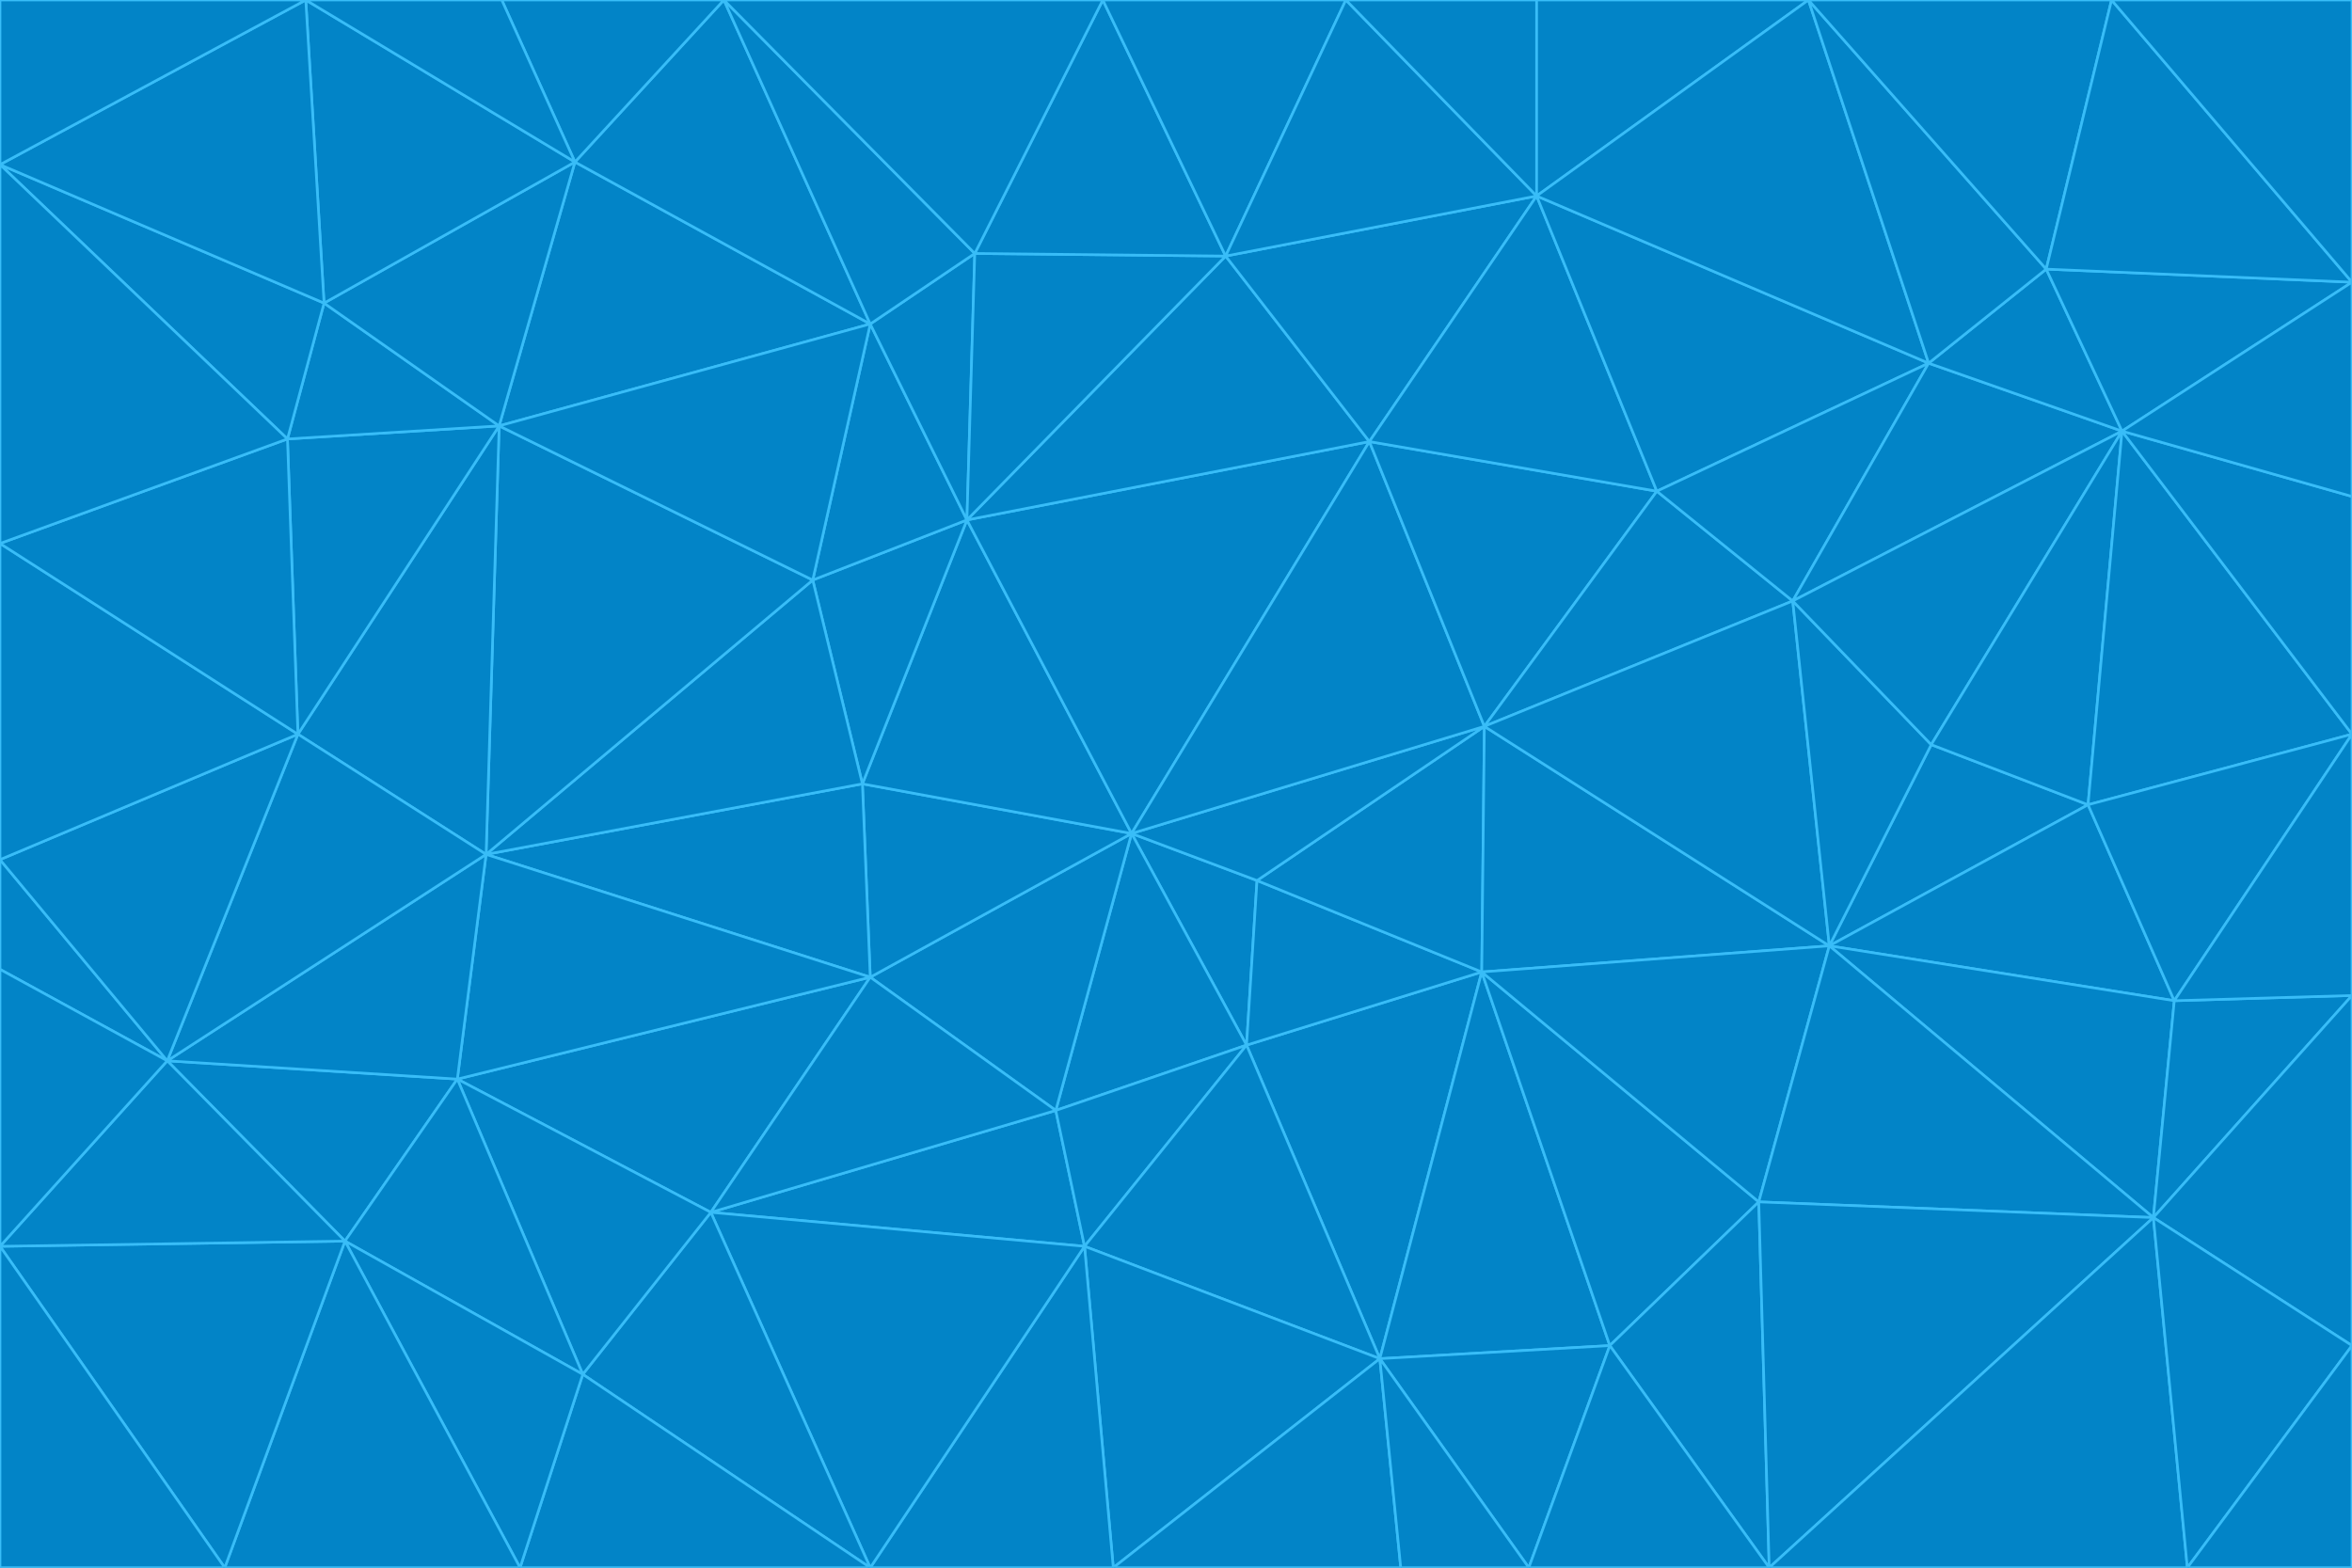 <svg id="visual" viewBox="0 0 900 600" width="900" height="600" xmlns="http://www.w3.org/2000/svg" xmlns:xlink="http://www.w3.org/1999/xlink" version="1.1"><g stroke-width="1" stroke-linejoin="bevel"><path d="M433 319L477 400L481 337Z" fill="#0284c7" stroke="#38bdf8"></path><path d="M433 319L404 425L477 400Z" fill="#0284c7" stroke="#38bdf8"></path><path d="M433 319L333 374L404 425Z" fill="#0284c7" stroke="#38bdf8"></path><path d="M272 464L415 477L404 425Z" fill="#0284c7" stroke="#38bdf8"></path><path d="M404 425L415 477L477 400Z" fill="#0284c7" stroke="#38bdf8"></path><path d="M528 520L567 372L477 400Z" fill="#0284c7" stroke="#38bdf8"></path><path d="M477 400L567 372L481 337Z" fill="#0284c7" stroke="#38bdf8"></path><path d="M433 319L330 300L333 374Z" fill="#0284c7" stroke="#38bdf8"></path><path d="M567 372L568 278L481 337Z" fill="#0284c7" stroke="#38bdf8"></path><path d="M481 337L568 278L433 319Z" fill="#0284c7" stroke="#38bdf8"></path><path d="M433 319L370 199L330 300Z" fill="#0284c7" stroke="#38bdf8"></path><path d="M415 477L528 520L477 400Z" fill="#0284c7" stroke="#38bdf8"></path><path d="M524 169L370 199L433 319Z" fill="#0284c7" stroke="#38bdf8"></path><path d="M370 199L311 222L330 300Z" fill="#0284c7" stroke="#38bdf8"></path><path d="M175 413L272 464L333 374Z" fill="#0284c7" stroke="#38bdf8"></path><path d="M186 327L333 374L330 300Z" fill="#0284c7" stroke="#38bdf8"></path><path d="M333 374L272 464L404 425Z" fill="#0284c7" stroke="#38bdf8"></path><path d="M415 477L426 600L528 520Z" fill="#0284c7" stroke="#38bdf8"></path><path d="M568 278L524 169L433 319Z" fill="#0284c7" stroke="#38bdf8"></path><path d="M528 520L616 515L567 372Z" fill="#0284c7" stroke="#38bdf8"></path><path d="M567 372L700 362L568 278Z" fill="#0284c7" stroke="#38bdf8"></path><path d="M333 600L426 600L415 477Z" fill="#0284c7" stroke="#38bdf8"></path><path d="M528 520L585 600L616 515Z" fill="#0284c7" stroke="#38bdf8"></path><path d="M616 515L673 460L567 372Z" fill="#0284c7" stroke="#38bdf8"></path><path d="M568 278L634 188L524 169Z" fill="#0284c7" stroke="#38bdf8"></path><path d="M426 600L536 600L528 520Z" fill="#0284c7" stroke="#38bdf8"></path><path d="M616 515L677 600L673 460Z" fill="#0284c7" stroke="#38bdf8"></path><path d="M673 460L700 362L567 372Z" fill="#0284c7" stroke="#38bdf8"></path><path d="M272 464L333 600L415 477Z" fill="#0284c7" stroke="#38bdf8"></path><path d="M311 222L186 327L330 300Z" fill="#0284c7" stroke="#38bdf8"></path><path d="M272 464L223 526L333 600Z" fill="#0284c7" stroke="#38bdf8"></path><path d="M686 230L634 188L568 278Z" fill="#0284c7" stroke="#38bdf8"></path><path d="M370 199L333 124L311 222Z" fill="#0284c7" stroke="#38bdf8"></path><path d="M311 222L191 163L186 327Z" fill="#0284c7" stroke="#38bdf8"></path><path d="M373 97L333 124L370 199Z" fill="#0284c7" stroke="#38bdf8"></path><path d="M469 98L370 199L524 169Z" fill="#0284c7" stroke="#38bdf8"></path><path d="M588 75L469 98L524 169Z" fill="#0284c7" stroke="#38bdf8"></path><path d="M175 413L223 526L272 464Z" fill="#0284c7" stroke="#38bdf8"></path><path d="M186 327L175 413L333 374Z" fill="#0284c7" stroke="#38bdf8"></path><path d="M536 600L585 600L528 520Z" fill="#0284c7" stroke="#38bdf8"></path><path d="M469 98L373 97L370 199Z" fill="#0284c7" stroke="#38bdf8"></path><path d="M700 362L686 230L568 278Z" fill="#0284c7" stroke="#38bdf8"></path><path d="M799 308L739 285L700 362Z" fill="#0284c7" stroke="#38bdf8"></path><path d="M700 362L739 285L686 230Z" fill="#0284c7" stroke="#38bdf8"></path><path d="M220 62L191 163L333 124Z" fill="#0284c7" stroke="#38bdf8"></path><path d="M333 124L191 163L311 222Z" fill="#0284c7" stroke="#38bdf8"></path><path d="M64 406L132 475L175 413Z" fill="#0284c7" stroke="#38bdf8"></path><path d="M634 188L588 75L524 169Z" fill="#0284c7" stroke="#38bdf8"></path><path d="M469 98L422 0L373 97Z" fill="#0284c7" stroke="#38bdf8"></path><path d="M738 139L588 75L634 188Z" fill="#0284c7" stroke="#38bdf8"></path><path d="M738 139L634 188L686 230Z" fill="#0284c7" stroke="#38bdf8"></path><path d="M64 406L175 413L186 327Z" fill="#0284c7" stroke="#38bdf8"></path><path d="M175 413L132 475L223 526Z" fill="#0284c7" stroke="#38bdf8"></path><path d="M223 526L199 600L333 600Z" fill="#0284c7" stroke="#38bdf8"></path><path d="M585 600L677 600L616 515Z" fill="#0284c7" stroke="#38bdf8"></path><path d="M832 383L799 308L700 362Z" fill="#0284c7" stroke="#38bdf8"></path><path d="M132 475L199 600L223 526Z" fill="#0284c7" stroke="#38bdf8"></path><path d="M191 163L114 281L186 327Z" fill="#0284c7" stroke="#38bdf8"></path><path d="M832 383L700 362L824 466Z" fill="#0284c7" stroke="#38bdf8"></path><path d="M812 165L738 139L686 230Z" fill="#0284c7" stroke="#38bdf8"></path><path d="M515 0L422 0L469 98Z" fill="#0284c7" stroke="#38bdf8"></path><path d="M277 0L220 62L333 124Z" fill="#0284c7" stroke="#38bdf8"></path><path d="M812 165L686 230L739 285Z" fill="#0284c7" stroke="#38bdf8"></path><path d="M588 75L515 0L469 98Z" fill="#0284c7" stroke="#38bdf8"></path><path d="M588 0L515 0L588 75Z" fill="#0284c7" stroke="#38bdf8"></path><path d="M277 0L333 124L373 97Z" fill="#0284c7" stroke="#38bdf8"></path><path d="M191 163L110 168L114 281Z" fill="#0284c7" stroke="#38bdf8"></path><path d="M114 281L64 406L186 327Z" fill="#0284c7" stroke="#38bdf8"></path><path d="M132 475L86 600L199 600Z" fill="#0284c7" stroke="#38bdf8"></path><path d="M124 116L110 168L191 163Z" fill="#0284c7" stroke="#38bdf8"></path><path d="M0 329L0 371L64 406Z" fill="#0284c7" stroke="#38bdf8"></path><path d="M824 466L700 362L673 460Z" fill="#0284c7" stroke="#38bdf8"></path><path d="M799 308L812 165L739 285Z" fill="#0284c7" stroke="#38bdf8"></path><path d="M692 0L588 0L588 75Z" fill="#0284c7" stroke="#38bdf8"></path><path d="M677 600L824 466L673 460Z" fill="#0284c7" stroke="#38bdf8"></path><path d="M422 0L277 0L373 97Z" fill="#0284c7" stroke="#38bdf8"></path><path d="M220 62L124 116L191 163Z" fill="#0284c7" stroke="#38bdf8"></path><path d="M117 0L124 116L220 62Z" fill="#0284c7" stroke="#38bdf8"></path><path d="M900 281L812 165L799 308Z" fill="#0284c7" stroke="#38bdf8"></path><path d="M738 139L692 0L588 75Z" fill="#0284c7" stroke="#38bdf8"></path><path d="M0 477L86 600L132 475Z" fill="#0284c7" stroke="#38bdf8"></path><path d="M812 165L783 103L738 139Z" fill="#0284c7" stroke="#38bdf8"></path><path d="M0 329L64 406L114 281Z" fill="#0284c7" stroke="#38bdf8"></path><path d="M64 406L0 477L132 475Z" fill="#0284c7" stroke="#38bdf8"></path><path d="M0 329L114 281L0 208Z" fill="#0284c7" stroke="#38bdf8"></path><path d="M783 103L692 0L738 139Z" fill="#0284c7" stroke="#38bdf8"></path><path d="M277 0L192 0L220 62Z" fill="#0284c7" stroke="#38bdf8"></path><path d="M0 208L114 281L110 168Z" fill="#0284c7" stroke="#38bdf8"></path><path d="M0 371L0 477L64 406Z" fill="#0284c7" stroke="#38bdf8"></path><path d="M824 466L900 381L832 383Z" fill="#0284c7" stroke="#38bdf8"></path><path d="M832 383L900 281L799 308Z" fill="#0284c7" stroke="#38bdf8"></path><path d="M677 600L837 600L824 466Z" fill="#0284c7" stroke="#38bdf8"></path><path d="M824 466L900 515L900 381Z" fill="#0284c7" stroke="#38bdf8"></path><path d="M900 381L900 281L832 383Z" fill="#0284c7" stroke="#38bdf8"></path><path d="M812 165L900 108L783 103Z" fill="#0284c7" stroke="#38bdf8"></path><path d="M0 63L110 168L124 116Z" fill="#0284c7" stroke="#38bdf8"></path><path d="M0 63L0 208L110 168Z" fill="#0284c7" stroke="#38bdf8"></path><path d="M837 600L900 515L824 466Z" fill="#0284c7" stroke="#38bdf8"></path><path d="M192 0L117 0L220 62Z" fill="#0284c7" stroke="#38bdf8"></path><path d="M900 281L900 190L812 165Z" fill="#0284c7" stroke="#38bdf8"></path><path d="M783 103L808 0L692 0Z" fill="#0284c7" stroke="#38bdf8"></path><path d="M0 477L0 600L86 600Z" fill="#0284c7" stroke="#38bdf8"></path><path d="M837 600L900 600L900 515Z" fill="#0284c7" stroke="#38bdf8"></path><path d="M900 108L808 0L783 103Z" fill="#0284c7" stroke="#38bdf8"></path><path d="M900 190L900 108L812 165Z" fill="#0284c7" stroke="#38bdf8"></path><path d="M117 0L0 63L124 116Z" fill="#0284c7" stroke="#38bdf8"></path><path d="M117 0L0 0L0 63Z" fill="#0284c7" stroke="#38bdf8"></path><path d="M900 108L900 0L808 0Z" fill="#0284c7" stroke="#38bdf8"></path></g></svg>